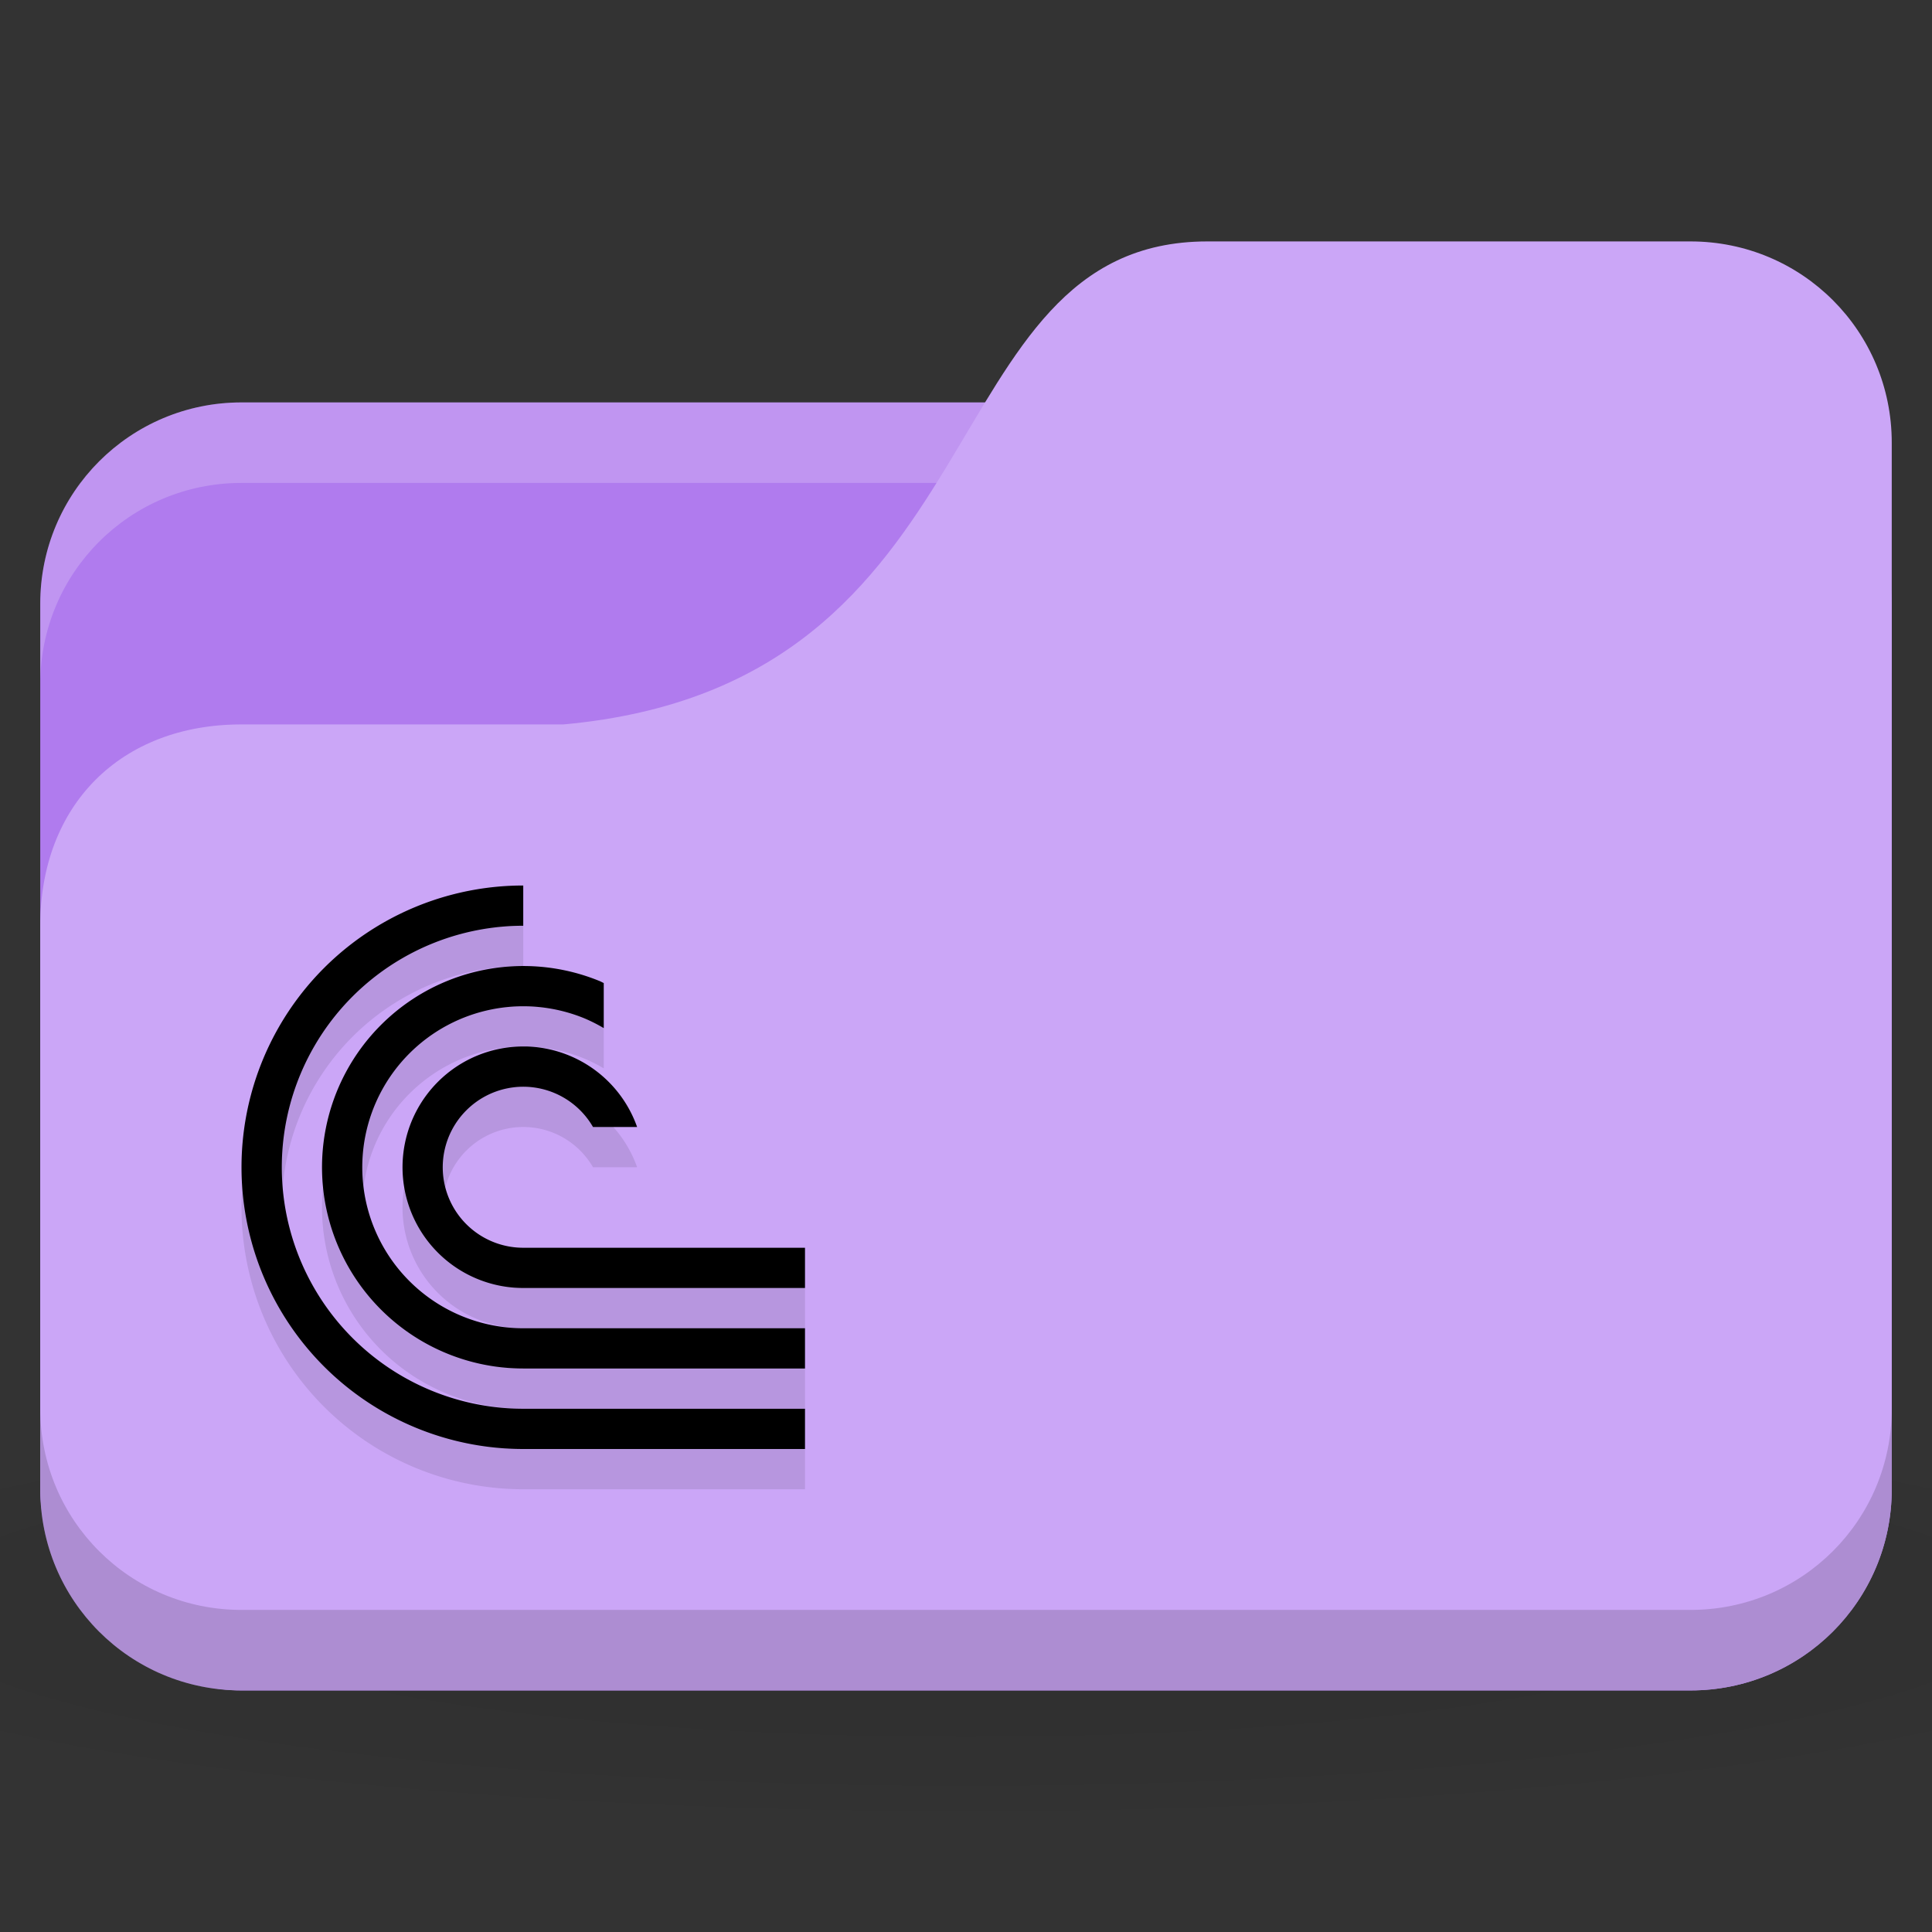 <svg version="1.1" viewBox="0 0 48 48" xmlns="http://www.w3.org/2000/svg">
 <rect x="0" y="0" width="48" height="48" fill="#333333" stroke="none"/>
 <defs>
  <radialGradient id="radialGradient3092" cx="24" cy="40.5" r="24" gradientTransform="matrix(1.25 0 0 .208 -6 1035.925)" gradientUnits="userSpaceOnUse">
   <stop offset="0"/>
   <stop style="stop-opacity:.196" offset="1"/>
  </radialGradient>
 </defs>
 <g transform="translate(0,-1004.362)">
  <path d="m24 1039.36c-9.827 0-18.528 0.783-24 2v6c5.472 1.217 14.173 2 24 2s18.528-0.783 24-2v-6c-5.472-1.217-14.173-2-24-2z" style="fill:url(#radialGradient3092);opacity:.1"/>
  <rect x="1" y="1014.36" width="46" height="32" rx="5" style="fill:#b07bee"/>
  <path d="m6 1014.36c-2.77 0-5 2.23-5 5v2c0-2.77 2.23-5 5-5h36c2.77 0 5 2.23 5 5v-2c0-2.77-2.23-5-5-5h-36z" style="fill:#fff;opacity:.2"/>
  <path d="m6 1022.36h8c11-1 9-12 16-12h12c2.77 0 5 2.23 5 5v26c0 2.77-2.23 5-5 5h-36c-2.77 0-5-2.23-5-5v-14c0-3 2-5 5-5z" style="fill:#cba6f7"/>
  <path d="m1 1039.36v2c0 2.77 2.23 5 5 5h36c2.77 0 5-2.23 5-5v-2c0 2.77-2.23 5-5 5h-36c-2.77 0-5-2.23-5-5z" style="opacity:.15"/>
  <path d="m13 1027.362a7 7 0 0 0-6.062 3.5 7 7 0 0 0 0 7 7 7 0 0 0 6.062 3.5h7v-1h-7a6 6 0 0 1-5.195-3 6 6 0 0 1 0-6 6 6 0 0 1 5.195-3zm0.123 2.002a5 5 0 0 0-3.658 1.463 5 5 0 0 0-1.084 5.449 5 5 0 0 0 4.619 3.086h7v-1h-7a4 4 0 0 1-3.695-2.469 4 4 0 0 1 0.867-4.359 4 4 0 0 1 4.359-0.867 4 4 0 0 1 0.469 0.238v-1.119a5 5 0 0 0-0.086-0.043 5 5 0 0 0-1.791-0.379zm-0.049 1.998a3 3 0 0 0-2.195 0.879 3 3 0 0 0-0.65 3.269 3 3 0 0 0 2.771 1.852h7v-1h-7a2 2 0 0 1-1.848-1.234 2 2 0 0 1 0.434-2.18 2 2 0 0 1 2.18-0.434 2 2 0 0 1 0.967 0.848h1.096a3 3 0 0 0-1.68-1.772 3 3 0 0 0-1.074-0.229z" style="-inkscape-stroke:none;fill-opacity:.098;font-variation-settings:normal;stop-color:#000000"/>
  <path d="m13 1026.362a7 7 0 0 0-6.062 3.5 7 7 0 0 0 0 7 7 7 0 0 0 6.062 3.5h7v-1h-7a6 6 0 0 1-5.195-3 6 6 0 0 1 0-6 6 6 0 0 1 5.195-3zm0.123 2.002a5 5 0 0 0-3.658 1.463 5 5 0 0 0-1.084 5.449 5 5 0 0 0 4.619 3.086h7v-1h-7a4 4 0 0 1-3.695-2.469 4 4 0 0 1 0.867-4.359 4 4 0 0 1 4.359-0.867 4 4 0 0 1 0.469 0.238v-1.119a5 5 0 0 0-0.086-0.043 5 5 0 0 0-1.791-0.379zm-0.049 1.998a3 3 0 0 0-2.195 0.879 3 3 0 0 0-0.65 3.269 3 3 0 0 0 2.771 1.852h7v-1h-7a2 2 0 0 1-1.848-1.234 2 2 0 0 1 0.434-2.18 2 2 0 0 1 2.18-0.434 2 2 0 0 1 0.967 0.848h1.096a3 3 0 0 0-1.68-1.772 3 3 0 0 0-1.074-0.229z" style="-inkscape-stroke:none;font-variation-settings:normal;stop-color:#000000"/>
 </g>
</svg>
